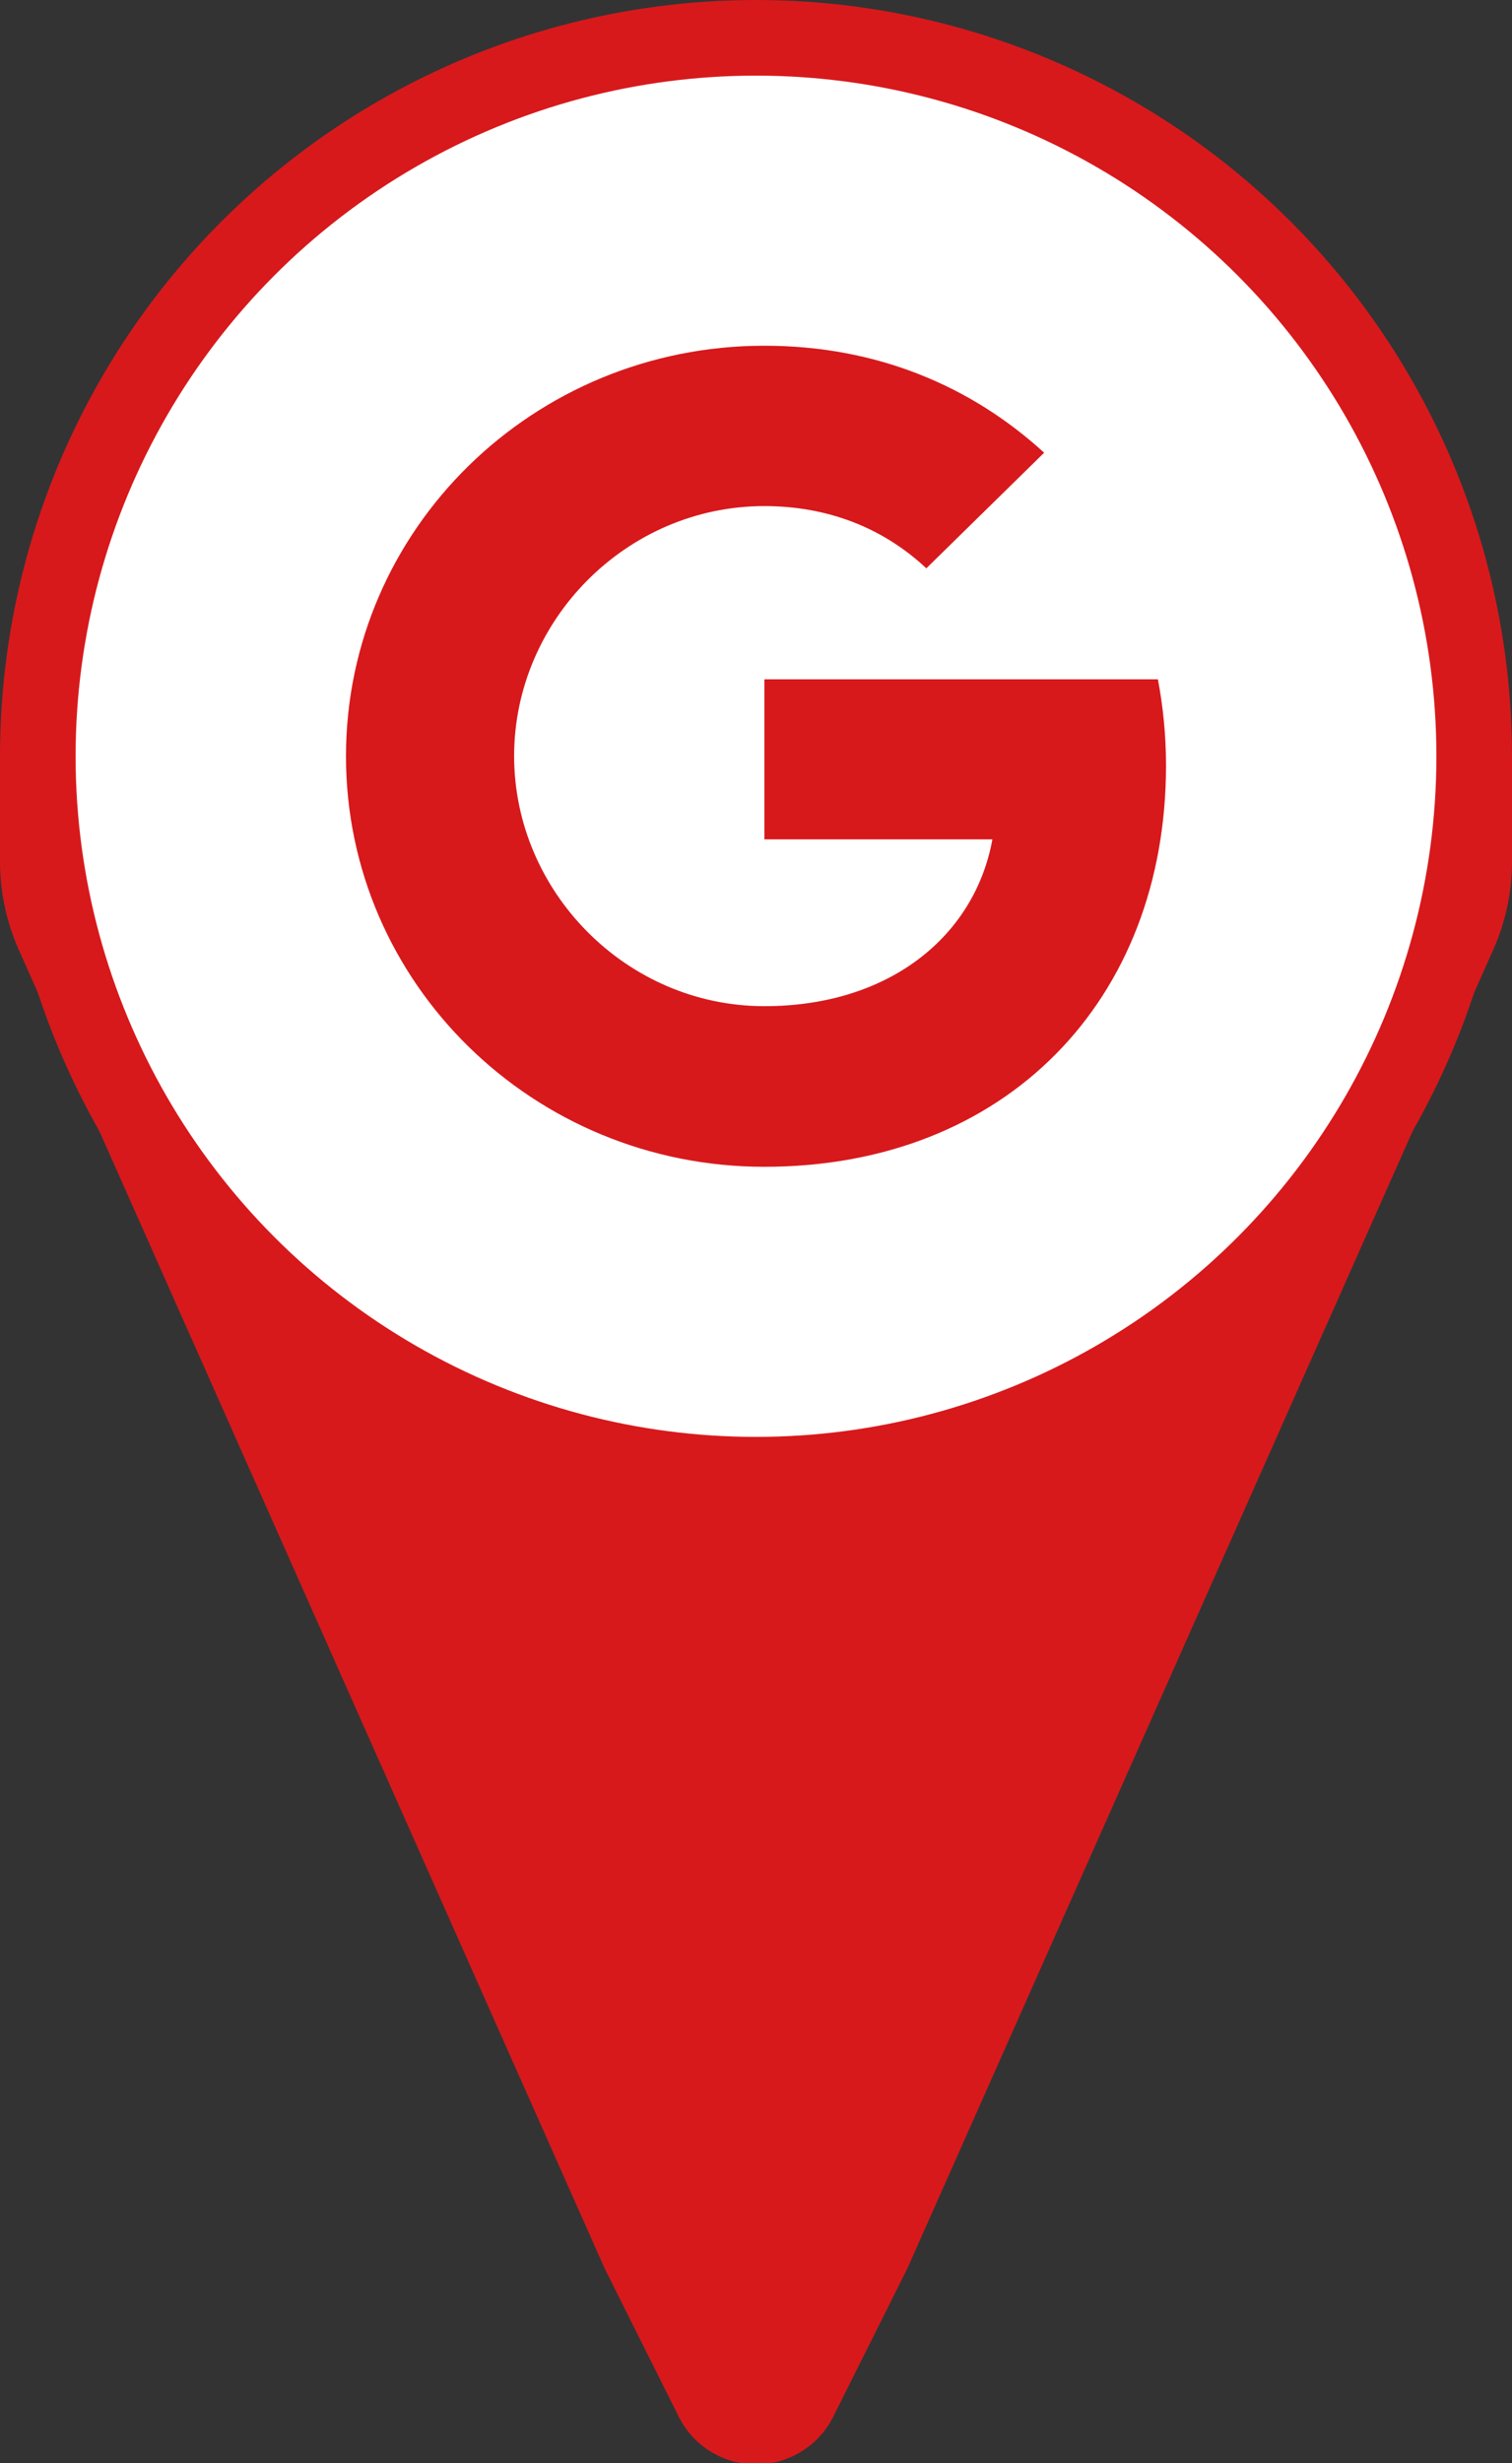 <?xml version="1.0" encoding="UTF-8"?>
<svg width="35px" height="57px" viewBox="0 0 35 57" version="1.1" xmlns="http://www.w3.org/2000/svg" xmlns:xlink="http://www.w3.org/1999/xlink">
    <rect x="0" y="0" width="35" height="57" fill="#333333" stroke="none"/>
    <!-- Generator: Sketch 43.2 (39069) - http://www.bohemiancoding.com/sketch -->
    <title>Group</title>
    <desc>Created with Sketch.</desc>
    <defs></defs>
    <g id="Page-1" stroke="none" stroke-width="1" fill="none" fill-rule="evenodd">
        <g id="Group" fill-rule="nonzero">
            <g id="Hotspot-poly">
                <g id="Polygon">
                    <path d="M19.289,18.606 L21,22.028 L34.569,52.559 L34.569,52.559 C34.853,53.198 35,53.89 35,54.589 L35,57.028 L0,57.028 L0,54.589 L7.10542736e-15,54.589 C7.01975208e-15,53.89 0.147,53.198 0.431,52.559 L14,22.028 L15.711,18.606 L15.711,18.606 C16.205,17.618 17.406,17.218 18.394,17.712 C18.781,17.905 19.095,18.219 19.289,18.606 Z" id="Triangle-3" fill="#D7191C" transform="translate(17.5, 37.264) scale(-1, 1) rotate(-180) translate(-17.5, -37.264) "></path>
                    <circle id="Oval-8" fill="#D7191C" cx="17.5" cy="17.5" r="17.5"></circle>
                    <circle id="Oval-9" fill="#FFFFFF" cx="17.5" cy="17.5" r="15.75"></circle>
                </g>
            </g>
            <g id="google" transform="translate(8, 8)" fill="#D7191C">
                <path d="M18.803,7.719 C18.924,8.354 18.991,9.019 18.991,9.714 C18.991,15.141 15.287,19 9.694,19 C4.343,19 0.009,14.749 0.009,9.5 C0.009,4.251 4.343,0 9.694,0 C12.309,0 14.494,0.944 16.17,2.476 L13.44,5.154 L13.44,5.148 C12.424,4.198 11.134,3.711 9.694,3.711 C6.498,3.711 3.901,6.359 3.901,9.494 C3.901,12.629 6.498,15.283 9.694,15.283 C12.593,15.283 14.566,13.656 14.972,11.424 L9.694,11.424 L9.694,7.719 L18.803,7.719 Z" id="Shape"></path>
            </g>
        </g>
    </g>
</svg>